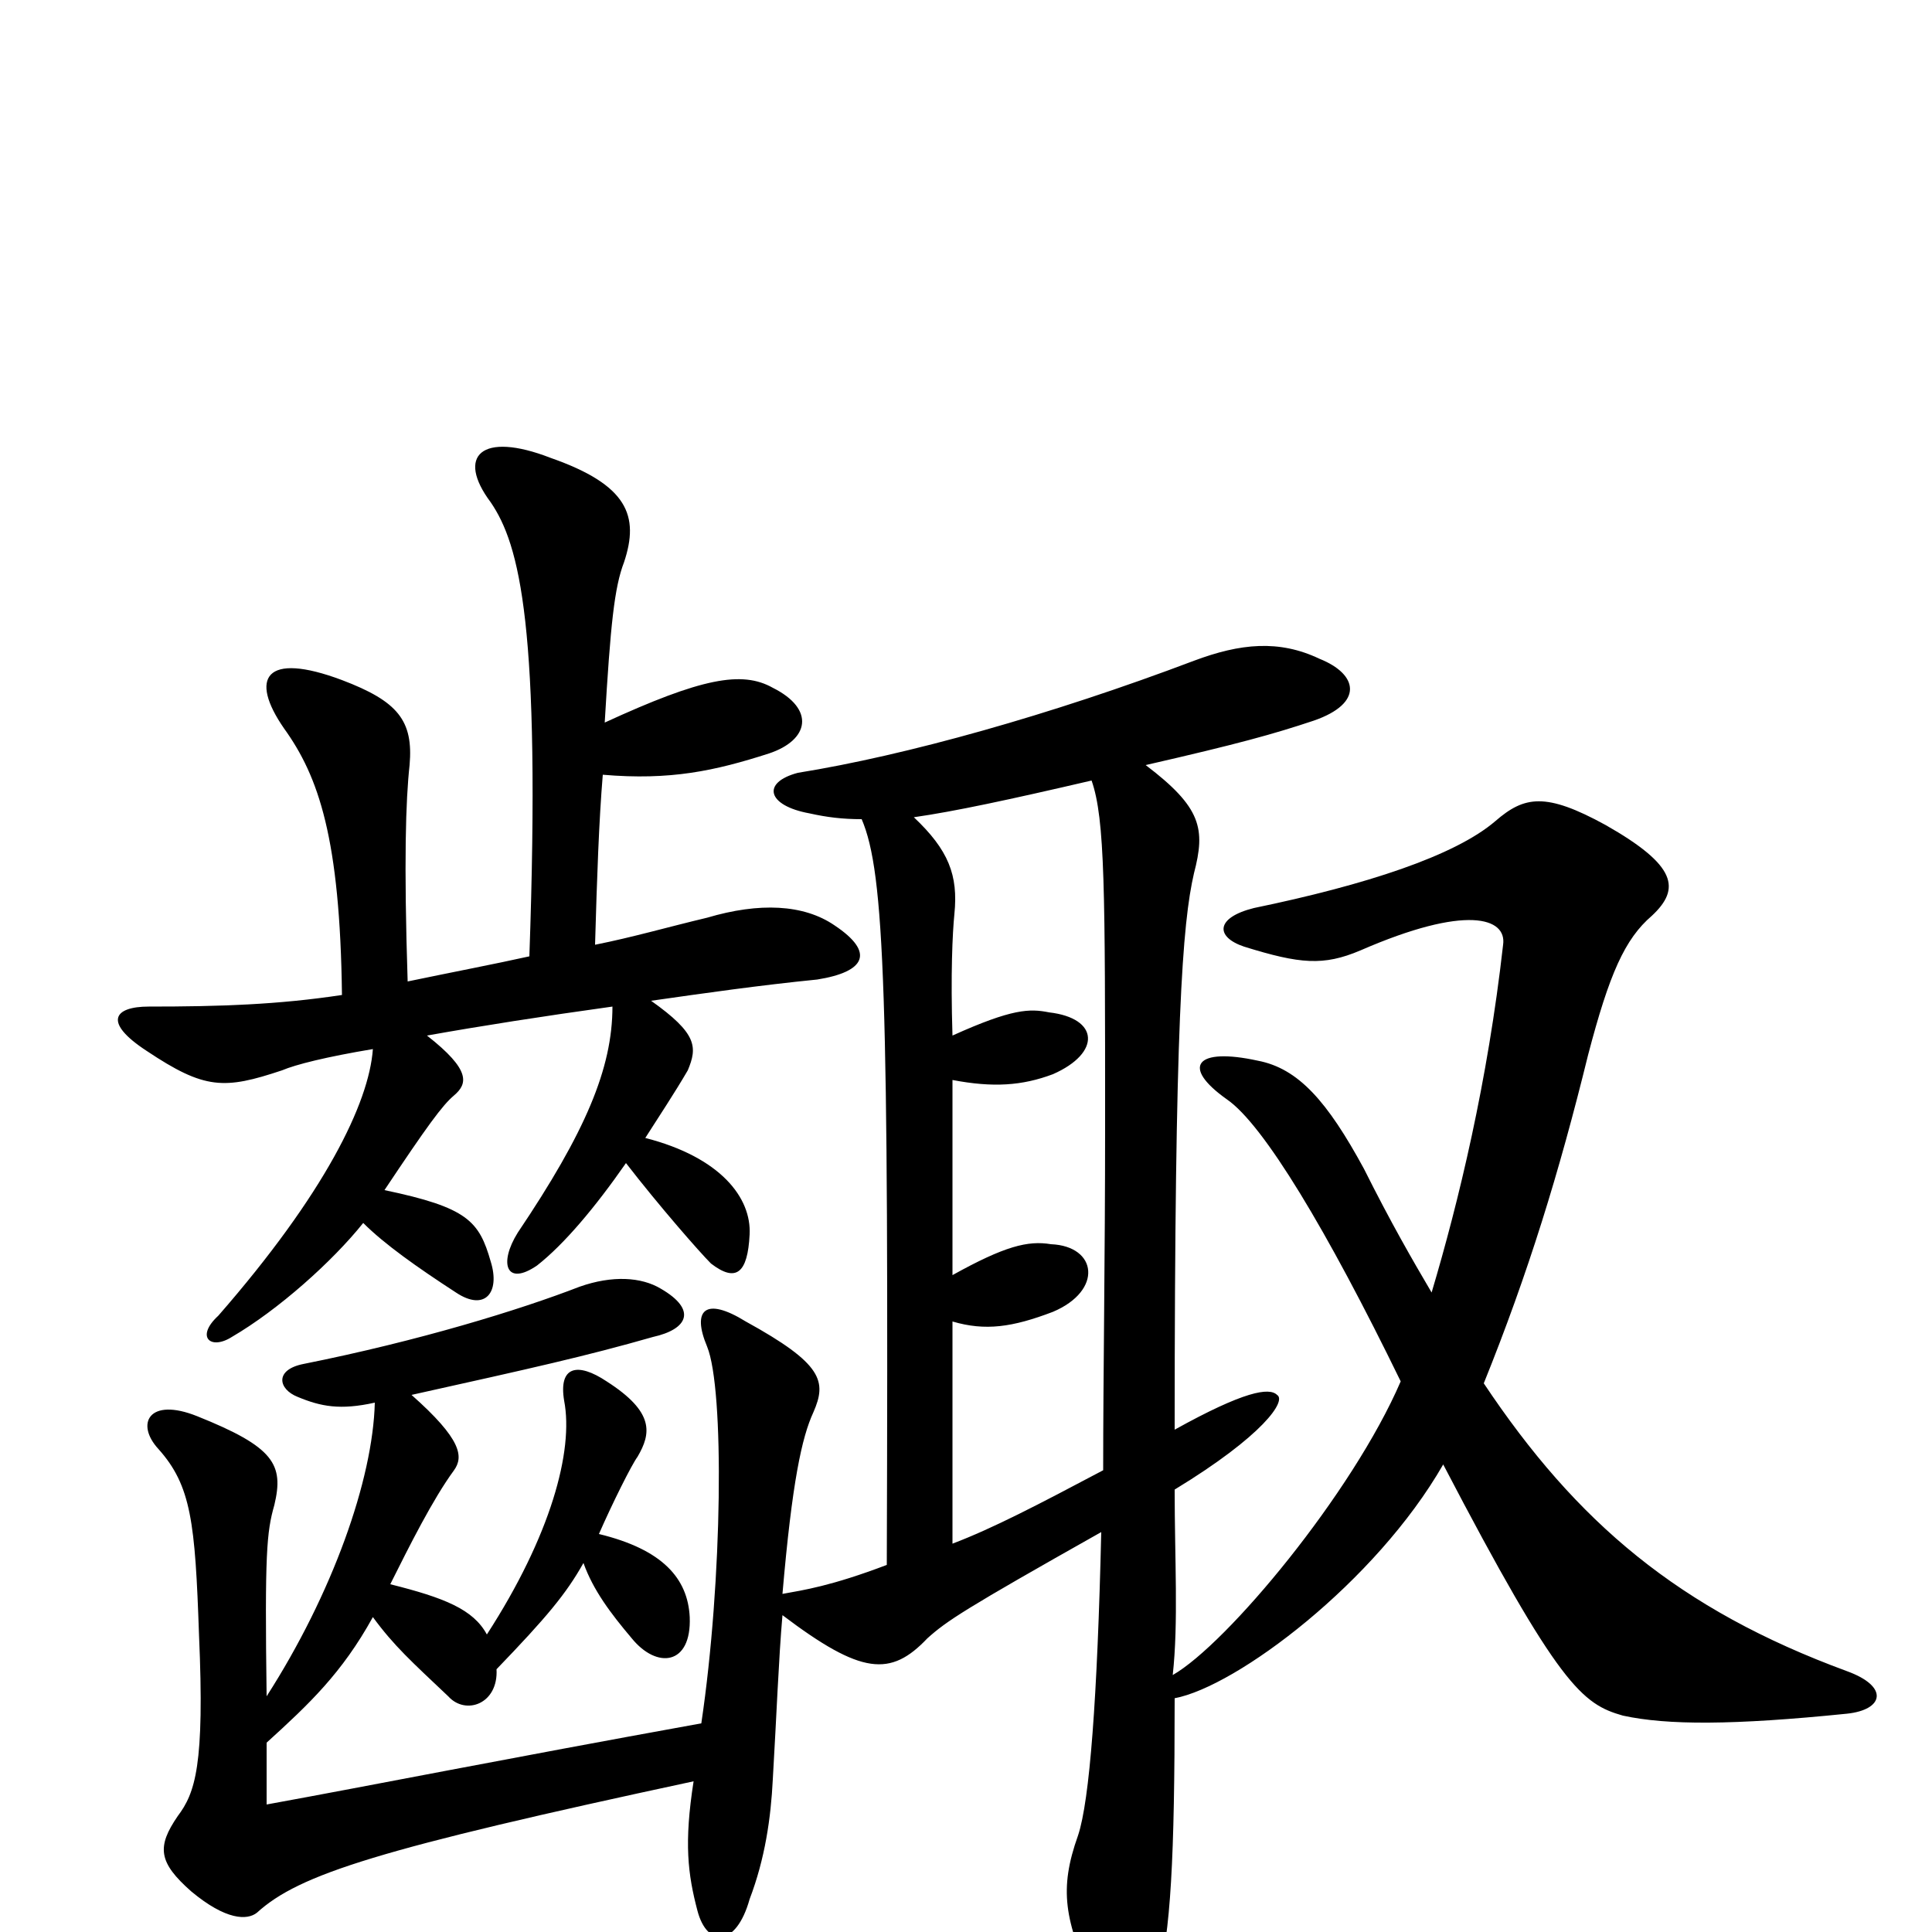 <svg xmlns="http://www.w3.org/2000/svg" viewBox="0 -1000 1000 1000">
	<path fill="#000000" d="M565 -596C572 -576 572 -539 572 -417C572 -348 571 -289 571 -239C537 -221 514 -209 493 -201V-316C510 -311 524 -313 545 -321C571 -332 568 -355 544 -356C532 -358 520 -355 493 -340V-441C514 -437 529 -438 545 -444C570 -455 569 -473 543 -476C533 -478 524 -478 493 -464C492 -496 493 -517 494 -527C496 -547 491 -560 473 -577C494 -580 522 -586 565 -596ZM257 -136C283 -163 293 -175 302 -191C307 -177 316 -165 327 -152C340 -136 358 -138 357 -163C356 -183 343 -198 310 -206C317 -222 327 -242 330 -246C337 -258 339 -269 314 -285C299 -295 289 -293 292 -275C297 -249 285 -205 252 -154C245 -167 230 -173 202 -180C212 -200 224 -224 235 -239C240 -246 239 -255 213 -278C276 -292 303 -298 338 -308C356 -312 361 -322 342 -333C332 -339 317 -340 300 -334C269 -322 217 -306 157 -294C142 -291 144 -281 154 -277C166 -272 176 -270 194 -274C193 -234 172 -175 138 -122C137 -196 138 -207 142 -221C147 -242 142 -251 102 -267C77 -277 70 -263 82 -250C99 -231 101 -212 103 -154C106 -86 101 -72 92 -60C81 -44 82 -36 99 -21C117 -6 128 -6 133 -10C155 -30 196 -43 359 -78C354 -46 356 -30 361 -11C366 8 381 8 388 -17C396 -38 399 -59 400 -79C402 -113 403 -141 405 -164C446 -133 461 -132 480 -152C490 -161 499 -167 570 -207C568 -121 564 -68 558 -50C548 -22 551 -6 566 27C577 48 592 48 599 26C606 0 608 -38 608 -121C640 -127 712 -181 747 -242C807 -127 819 -118 840 -112C863 -107 897 -107 956 -113C975 -115 978 -127 956 -135C869 -167 816 -212 768 -284C791 -341 807 -393 822 -454C833 -496 841 -514 855 -526C870 -540 868 -552 831 -573C800 -590 789 -588 774 -575C753 -557 707 -542 649 -530C629 -525 629 -515 644 -510C673 -501 685 -500 704 -508C759 -532 780 -525 778 -511C770 -440 755 -378 741 -331C731 -348 720 -367 706 -395C687 -430 672 -447 651 -451C619 -458 611 -448 635 -431C654 -418 687 -363 725 -285C700 -227 635 -149 607 -133C610 -160 608 -193 608 -229C654 -257 666 -275 661 -278C657 -282 644 -280 608 -260C608 -471 612 -522 618 -548C624 -571 622 -582 593 -604C641 -615 659 -620 680 -627C706 -636 703 -651 683 -659C662 -669 642 -667 618 -658C544 -630 469 -609 413 -600C394 -595 397 -583 419 -579C428 -577 436 -576 446 -576C458 -548 460 -485 459 -190C430 -179 416 -177 405 -175C410 -233 415 -256 421 -269C428 -285 426 -294 386 -316C365 -329 358 -322 366 -303C375 -281 374 -182 363 -108C258 -89 193 -76 138 -66C138 -77 138 -89 138 -98C160 -118 177 -134 193 -163C204 -148 213 -140 232 -122C241 -112 258 -118 257 -136ZM312 -599C347 -596 370 -601 398 -610C419 -617 422 -633 400 -644C384 -653 363 -649 313 -626C316 -677 318 -696 323 -709C331 -733 325 -749 285 -763C249 -777 236 -764 254 -740C269 -718 280 -676 274 -505C256 -501 235 -497 211 -492C209 -554 210 -586 212 -604C214 -627 206 -637 177 -648C137 -663 129 -649 147 -623C165 -598 176 -566 177 -485C144 -480 114 -479 77 -479C59 -479 53 -471 76 -456C106 -436 116 -436 146 -446C153 -449 169 -453 193 -457C191 -429 168 -382 113 -319C101 -308 109 -301 120 -308C144 -322 172 -347 188 -367C199 -356 216 -344 236 -331C251 -321 259 -331 254 -347C248 -368 242 -375 199 -384C221 -417 229 -428 235 -433C242 -439 244 -446 221 -464C249 -469 281 -474 317 -479C317 -447 303 -414 268 -362C258 -346 262 -334 278 -345C292 -356 308 -375 324 -398C341 -376 362 -352 368 -346C381 -336 387 -341 388 -361C389 -380 373 -401 334 -411C341 -422 349 -434 356 -446C361 -458 361 -465 337 -482C365 -486 393 -490 423 -493C448 -497 453 -507 432 -521C416 -532 393 -533 366 -525C345 -520 328 -515 308 -511C309 -546 310 -575 312 -599Z"/>
</svg>